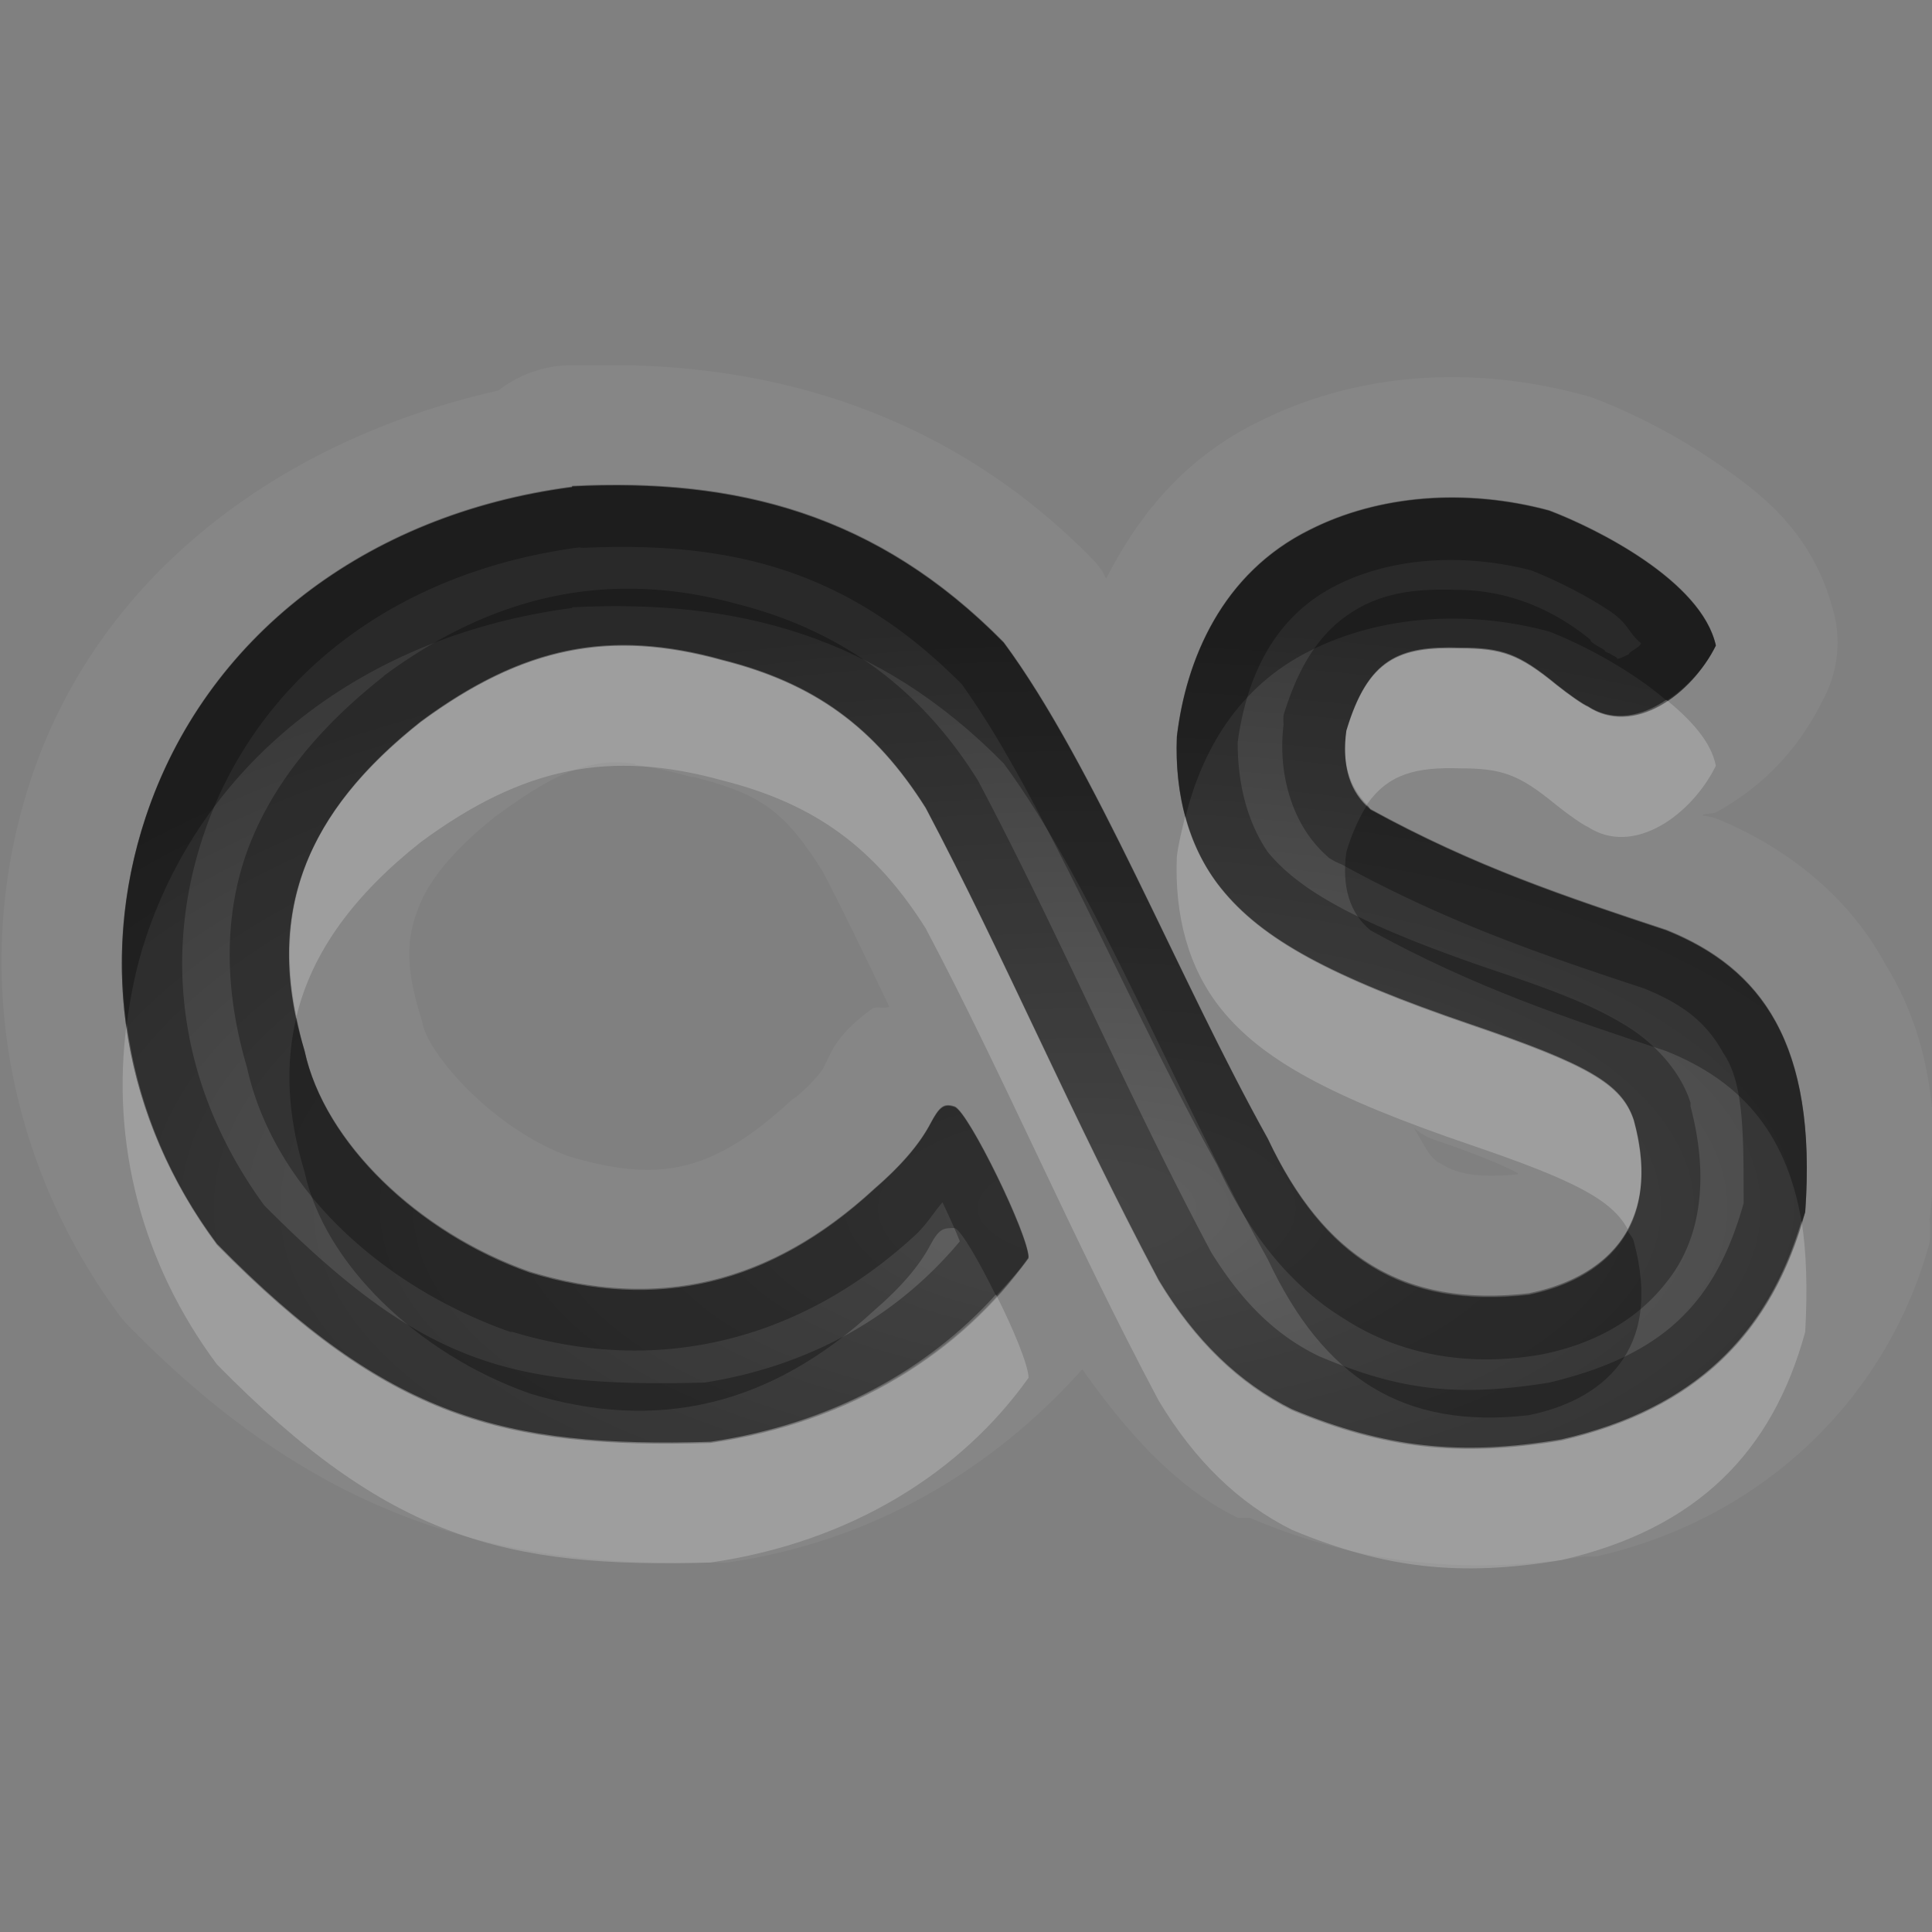 <?xml version="1.0" encoding="UTF-8"?>
<svg id="svg36" width="16" height="16" version="1.1" xmlns="http://www.w3.org/2000/svg" xmlns:cc="http://creativecommons.org/ns#" xmlns:dc="http://purl.org/dc/elements/1.1/" xmlns:rdf="http://www.w3.org/1999/02/22-rdf-syntax-ns#">
 <rect width="100%" height="100%" fill="#808080" stroke="none"/>
 <defs id="defs7">
  <radialGradient id="gr0" cx="9" cy="10" r="11" gradientTransform="matrix(1 0 0 .455 0 5.455)" gradientUnits="userSpaceOnUse">
   <stop id="stop2" stop-opacity=".235" offset="0"/>
   <stop id="stop4" stop-opacity=".549" offset="1"/>
  </radialGradient>
 </defs>
 <path id="path9" d="m4.688 3.025a1 1 0 0 0-0.561 0.209c-1.795 0.405-3.305 1.518-3.869 3.213-0.503 1.512-0.221 3.162 0.736 4.453a1 1 0 0 0 0.09 0.1c1.534 1.56 3.013 1.99 4.83 1.94a1 1 0 0 0 0.115 0c1.227-0.18 2.21-0.79 2.934-1.6 0.355 0.5 0.758 0.97 1.287 1.23a1 1 0 0 0 0.1 0c0.89 0.38 1.8 0.48 2.77 0.32a1 1 0 0 0 0.1 0c1.41-0.32 2.42-1.34 2.76-2.6a1 1 0 0 0 0-0.19c0.1-0.818 0-1.527-0.37-2.121-0.32-0.593-0.87-0.99-1.41-1.206a1 1 0 0 0-0.1-0.019c0-0.019 0.1-0.012 0.12-0.031 0.41-0.228 0.69-0.546 0.88-0.932a1 1 0 0 0 0.1-0.66c-0.16-0.715-0.62-1.05-1-1.309s-0.74-0.424-1-0.525a1 1 0 0 0-0.1-0.029c-0.91-0.245-1.86-0.186-2.68 0.226-0.623 0.306-0.999 0.788-1.26 1.299l-0.029-0.061a1 1 0 0 0-0.09-0.109c-1.087-1.105-2.42-1.553-3.762-1.596l-0.015-2e-3h-0.576zm0.05 0.998c1.358-0.069 2.526 0.228 3.574 1.293 0.753 1.017 1.44 2.77 2.188 4.112 0.46 0.972 1.12 1.402 2.16 1.282 0.59-0.12 1.12-0.52 0.87-1.437-0.1-0.301-0.38-0.46-1.35-0.791-1.16-0.396-1.73-0.705-2.07-1.13-0.264-0.33-0.384-0.761-0.364-1.256 0.076-0.638 0.374-1.353 1.104-1.713 0.57-0.287 1.29-0.344 1.98-0.158 0.39 0.148 1.26 0.581 1.38 1.117-0.2 0.406-0.68 0.755-1.06 0.506-0.04-0.016-0.16-0.1-0.26-0.18-0.31-0.255-0.45-0.305-0.8-0.305-0.5-0.015-0.76 0.085-0.94 0.686-0.04 0.294 0.03 0.509 0.2 0.65 0.86 0.473 1.62 0.725 2.45 1 0.78 0.314 1.25 0.93 1.15 2.331-0.27 0.99-0.89 1.63-2.02 1.89-0.84 0.14-1.46 0.07-2.23-0.25-0.44-0.22-0.803-0.57-1.104-1.07-0.713-1.339-1.277-2.677-1.93-3.912-0.423-0.671-0.923-1.033-1.684-1.225-0.93-0.258-1.652-0.112-2.496 0.51-0.933 0.738-1.316 1.574-0.963 2.728 0.162 0.749 0.929 1.499 1.864 1.829 1.049 0.32 1.987 0.11 2.855-0.688 0.221-0.191 0.373-0.369 0.463-0.539 0.075-0.141 0.111-0.171 0.201-0.141 0.112 0.039 0.612 1.058 0.612 1.248-0.554 0.78-1.465 1.36-2.633 1.53-1.709 0.05-2.673-0.2-4.088-1.64-0.777-1.041-0.992-2.329-0.59-3.538 0.493-1.482 1.818-2.508 3.531-2.733v-6e-3zm0.524 2.303 2e-3 8e-3c0.133 0.02 0.28 0.05 0.457 0.1a1 1 0 0 0 0.019 0c0.567 0.143 0.758 0.286 1.072 0.781 0.178 0.34 0.378 0.759 0.553 1.123-0.05 0.02-0.102-0.011-0.146 0.019-0.303 0.218-0.34 0.374-0.395 0.477 0 0.01-0.068 0.111-0.23 0.25a1 1 0 0 0-0.032 0.02c-0.658 0.608-1.099 0.695-1.851 0.472-0.638-0.234-1.156-0.845-1.209-1.09a1 1 0 0 0-0.022-0.08c-0.128-0.416-0.106-0.65-0.019-0.875 0.08-0.222 0.274-0.475 0.639-0.767 0.331-0.242 0.563-0.378 0.793-0.426 0.117-0.03 0.236-0.032 0.369-0.012zm6.448 3.016c0.04 0.031 0.08 0.064 0.16 0.094 0.4 0.136 0.59 0.222 0.7 0.279v0.01c-0.33 0.03-0.5 0-0.64-0.09-0.09-0.036-0.15-0.183-0.22-0.293z" fill="#fff" opacity=".05"/>
 <path id="base" d="m4.738 4.035c-1.713 0.225-3.038 1.251-3.531 2.733-0.402 1.209-0.187 2.495 0.59 3.542 1.415 1.44 2.379 1.69 4.088 1.64 1.168-0.17 2.079-0.75 2.633-1.53 0-0.19-0.5-1.213-0.612-1.252-0.09-0.03-0.126 0-0.201 0.141-0.09 0.17-0.242 0.348-0.463 0.539-0.868 0.802-1.806 1.012-2.855 0.692-0.935-0.33-1.702-1.083-1.864-1.832-0.353-1.154 0.03-1.991 0.963-2.729 0.844-0.622 1.566-0.768 2.496-0.51 0.761 0.192 1.261 0.554 1.684 1.225 0.653 1.235 1.217 2.574 1.93 3.916 0.301 0.5 0.664 0.85 1.104 1.07 0.77 0.32 1.39 0.39 2.23 0.25 1.13-0.26 1.75-0.9 2.02-1.89 0.1-1.403-0.37-2.02-1.15-2.334-0.83-0.275-1.59-0.527-2.45-1-0.17-0.141-0.24-0.358-0.2-0.652 0.18-0.601 0.44-0.699 0.94-0.684 0.35 0 0.49 0.05 0.8 0.303 0.1 0.08 0.22 0.164 0.26 0.18 0.38 0.249 0.86-0.1 1.06-0.506-0.12-0.536-0.99-0.969-1.38-1.117-0.69-0.186-1.41-0.129-1.98 0.158-0.73 0.36-1.027 1.075-1.103 1.713-0.02 0.495 0.101 0.926 0.363 1.256 0.34 0.425 0.91 0.736 2.07 1.132 0.97 0.331 1.25 0.49 1.35 0.791 0.25 0.924-0.28 1.324-0.87 1.444-1.04 0.12-1.7-0.31-2.16-1.291-0.748-1.342-1.437-3.093-2.188-4.11-1.048-1.065-2.216-1.363-3.574-1.294z" fill="url(#gr0)"/>
 <path id="path17" d="m4.738 4.023v6e-3c-1.713 0.225-3.038 1.251-3.531 2.733-0.402 1.209-0.187 2.497 0.59 3.538 1.415 1.44 2.379 1.69 4.088 1.64 1.168-0.17 2.079-0.75 2.633-1.53 0-0.19-0.5-1.209-0.612-1.248-0.09-0.03-0.126 0-0.201 0.141-0.09 0.17-0.242 0.348-0.463 0.539-0.868 0.798-1.806 1.008-2.855 0.688-0.935-0.33-1.702-1.08-1.864-1.829-0.353-1.154 0.03-1.99 0.963-2.728 0.844-0.622 1.566-0.768 2.496-0.51 0.761 0.192 1.261 0.554 1.684 1.225 0.653 1.235 1.217 2.573 1.93 3.912 0.301 0.5 0.664 0.85 1.104 1.07 0.77 0.32 1.39 0.39 2.23 0.25 1.13-0.26 1.75-0.9 2.02-1.89 0.1-1.401-0.37-2.017-1.15-2.331-0.83-0.275-1.59-0.527-2.45-1-0.17-0.141-0.24-0.356-0.2-0.65 0.18-0.601 0.44-0.701 0.94-0.686 0.35 0 0.49 0.05 0.8 0.305 0.1 0.08 0.22 0.164 0.26 0.18 0.38 0.249 0.86-0.1 1.06-0.506-0.12-0.536-0.99-0.969-1.38-1.117-0.69-0.186-1.41-0.129-1.98 0.158-0.73 0.36-1.028 1.075-1.104 1.713-0.02 0.495 0.1 0.926 0.364 1.256 0.34 0.425 0.91 0.734 2.07 1.13 0.97 0.331 1.25 0.49 1.35 0.791 0.25 0.917-0.28 1.317-0.87 1.437-1.04 0.12-1.7-0.31-2.16-1.282-0.748-1.342-1.435-3.095-2.188-4.112-1.048-1.065-2.216-1.362-3.574-1.293zm0.059 0.51 0.029 4e-3c1.243-0.057 2.202 0.188 3.137 1.127 0.663 0.916 1.354 2.614 2.117 3.984 0.25 0.542 0.59 0.992 1.05 1.272 0.46 0.3 1.02 0.4 1.62 0.3 0.37-0.07 0.77-0.24 1.05-0.6 0.3-0.37 0.35-0.892 0.2-1.458a0.5 0.5 0 0 0 0-0.029c-0.08-0.258-0.3-0.505-0.57-0.66-0.26-0.156-0.59-0.28-1.09-0.448-1.13-0.386-1.59-0.664-1.84-0.968-0.15-0.219-0.25-0.519-0.25-0.909 0.07-0.522 0.29-1.038 0.82-1.302 0.44-0.223 1.03-0.272 1.61-0.123 0.16 0.063 0.43 0.188 0.66 0.343 0.15 0.104 0.15 0.18 0.25 0.26 0 0.03-0.1 0.072-0.1 0.092-0.1 0.05-0.1 0.039-0.1 0.029a0.5 0.5 0 0 0-0.07-0.037c0.02 0.01 0.04 0.012-0.03-0.014a0.5 0.5 0 0 1 0.03 0.014c-0.01-6e-3 -0.03-0.012-0.03-0.023-0.02-0.02-0.12-0.06-0.12-0.09-0.34-0.277-0.72-0.412-1.11-0.412-0.28-8e-3 -0.59 5e-3 -0.87 0.189-0.29 0.186-0.45 0.491-0.56 0.848a0.5 0.5 0 0 0 0 0.08c-0.05 0.404 0.07 0.846 0.38 1.105a0.5 0.5 0 0 0 0.1 0.051c0.89 0.489 1.68 0.755 2.5 1.026 0.32 0.128 0.52 0.279 0.66 0.535 0.17 0.246 0.17 0.65 0.17 1.246-0.23 0.815-0.65 1.255-1.61 1.485-0.75 0.12-1.23 0.07-1.91-0.22-0.35-0.17-0.63-0.44-0.89-0.86-0.7-1.314-1.261-2.64-1.925-3.895a0.5 0.5 0 0 0-0.019-0.032c-0.474-0.752-1.129-1.224-1.982-1.441-1.038-0.285-1.996-0.089-2.918 0.59a0.5 0.5 0 0 0-0.01 0.01c-0.513 0.405-0.911 0.869-1.121 1.425-0.203 0.547-0.201 1.165-0.01 1.811 0.22 0.996 1.104 1.812 2.18 2.192a0.5 0.5 0 0 0 0.019 0c1.184 0.36 2.368 0.09 3.334-0.8 0.098-0.09 0.147-0.18 0.227-0.273 0.054 0.113 0.104 0.223 0.144 0.323-0.475 0.57-1.172 1.02-2.113 1.17-1.608 0.04-2.33-0.14-3.648-1.468-0.672-0.919-0.855-2.009-0.506-3.056 0.429-1.291 1.567-2.187 3.115-2.393z" opacity=".3"/>
 <path id="path24" d="m5.318 5.346c-0.635-0.039-1.199 0.16-1.832 0.627-0.854 0.675-1.241 1.437-1.031 2.445 0.132-0.544 0.485-1.013 1.031-1.445 0.844-0.622 1.566-0.768 2.496-0.51 0.761 0.192 1.261 0.554 1.684 1.225 0.653 1.234 1.217 2.572 1.93 3.912 0.301 0.5 0.664 0.85 1.104 1.07 0.77 0.32 1.39 0.39 2.23 0.25 1.13-0.26 1.75-0.9 2.02-1.89 0.02-0.36 0.01-0.66-0.03-0.92-0.28 0.94-0.89 1.56-1.99 1.81-0.84 0.14-1.46 0.07-2.23-0.25-0.44-0.22-0.803-0.57-1.104-1.07-0.713-1.339-1.277-2.677-1.93-3.912-0.423-0.671-0.923-1.033-1.684-1.225-0.232-0.065-0.452-0.104-0.664-0.117zm6.772 0.017c-0.5-0.015-0.76 0.085-0.94 0.686-0.04 0.273 0.03 0.472 0.17 0.613 0.18-0.255 0.41-0.31 0.77-0.299 0.35 0 0.49 0.05 0.8 0.305 0.1 0.08 0.22 0.164 0.26 0.18 0.38 0.249 0.86-0.1 1.06-0.506-0.04-0.203-0.21-0.383-0.41-0.547-0.2 0.137-0.44 0.19-0.65 0.053-0.04-0.016-0.16-0.1-0.26-0.18-0.31-0.255-0.45-0.305-0.8-0.305zm-2.274 1.395c-0.027 0.113-0.057 0.227-0.07 0.338-0.02 0.495 0.1 0.926 0.364 1.256 0.34 0.425 0.91 0.734 2.07 1.13 0.86 0.293 1.17 0.455 1.3 0.698 0.12-0.225 0.16-0.517 0.05-0.907-0.1-0.301-0.38-0.46-1.35-0.791-1.16-0.396-1.73-0.705-2.07-1.13-0.138-0.172-0.234-0.373-0.294-0.594zm-8.767 1.721c-0.131 0.985 0.123 1.981 0.748 2.821 1.415 1.44 2.379 1.69 4.088 1.64 1.168-0.17 2.079-0.75 2.633-1.53 0-0.1-0.128-0.41-0.27-0.69-0.561 0.62-1.359 1.07-2.363 1.22-1.709 0.05-2.673-0.2-4.088-1.64-0.413-0.553-0.661-1.178-0.748-1.821z" fill="#fff" opacity=".2"/>
 <path id="path31" d="m4.738 4.029v6e-3c-1.713 0.225-3.038 1.251-3.531 2.733-0.188 0.566-0.235 1.149-0.158 1.716 0.032-0.24 0.079-0.48 0.158-0.716 0.493-1.482 1.818-2.508 3.531-2.733v-6e-3c1.358-0.069 2.526 0.228 3.574 1.293 0.752 1.017 1.44 2.769 2.188 4.108 0.46 0.98 1.12 1.41 2.16 1.29 0.59-0.12 1.12-0.52 0.87-1.44-0.01-0.04-0.04-0.06-0.05-0.09-0.17 0.3-0.48 0.46-0.82 0.53-1.04 0.12-1.7-0.31-2.16-1.286-0.748-1.342-1.436-3.095-2.188-4.112-1.048-1.065-2.216-1.362-3.574-1.293zm7.052 0.102c-0.33 0.027-0.66 0.114-0.94 0.258-0.73 0.36-1.028 1.075-1.104 1.713-0.01 0.238 0.017 0.459 0.072 0.664 0.132-0.539 0.432-1.08 1.032-1.377 0.57-0.287 1.29-0.345 1.98-0.159 0.24 0.093 0.66 0.302 0.97 0.571 0.17-0.111 0.32-0.272 0.41-0.453-0.12-0.536-0.99-0.97-1.38-1.118-0.34-0.093-0.7-0.126-1.04-0.099zm-0.47 2.537c-0.06 0.098-0.12 0.22-0.17 0.387-0.04 0.294 0.03 0.509 0.2 0.65 0.86 0.473 1.62 0.725 2.45 1 0.58 0.234 0.99 0.638 1.12 1.415 0.01-0.03 0.02-0.05 0.03-0.08 0.1-1.404-0.37-2.021-1.15-2.335-0.83-0.275-1.59-0.527-2.45-1-0.01-0.01-0.01-0.026-0.03-0.037zm-8.865 1.756c-0.093 0.384-0.078 0.805 0.068 1.283 0.162 0.753 0.929 1.503 1.864 1.833 1.049 0.32 1.987 0.11 2.855-0.69 0.221-0.19 0.373-0.37 0.463-0.54 0.075-0.14 0.111-0.14 0.201-0.14 0.055 0.02 0.205 0.28 0.342 0.56 0.092-0.1 0.192-0.2 0.27-0.31 0-0.19-0.5-1.213-0.612-1.252-0.09-0.03-0.126 0-0.201 0.141-0.09 0.17-0.242 0.348-0.463 0.539-0.868 0.802-1.806 1.012-2.855 0.692-0.935-0.33-1.702-1.084-1.864-1.833-0.029-0.098-0.048-0.19-0.068-0.283z" opacity=".3"/>
</svg>
